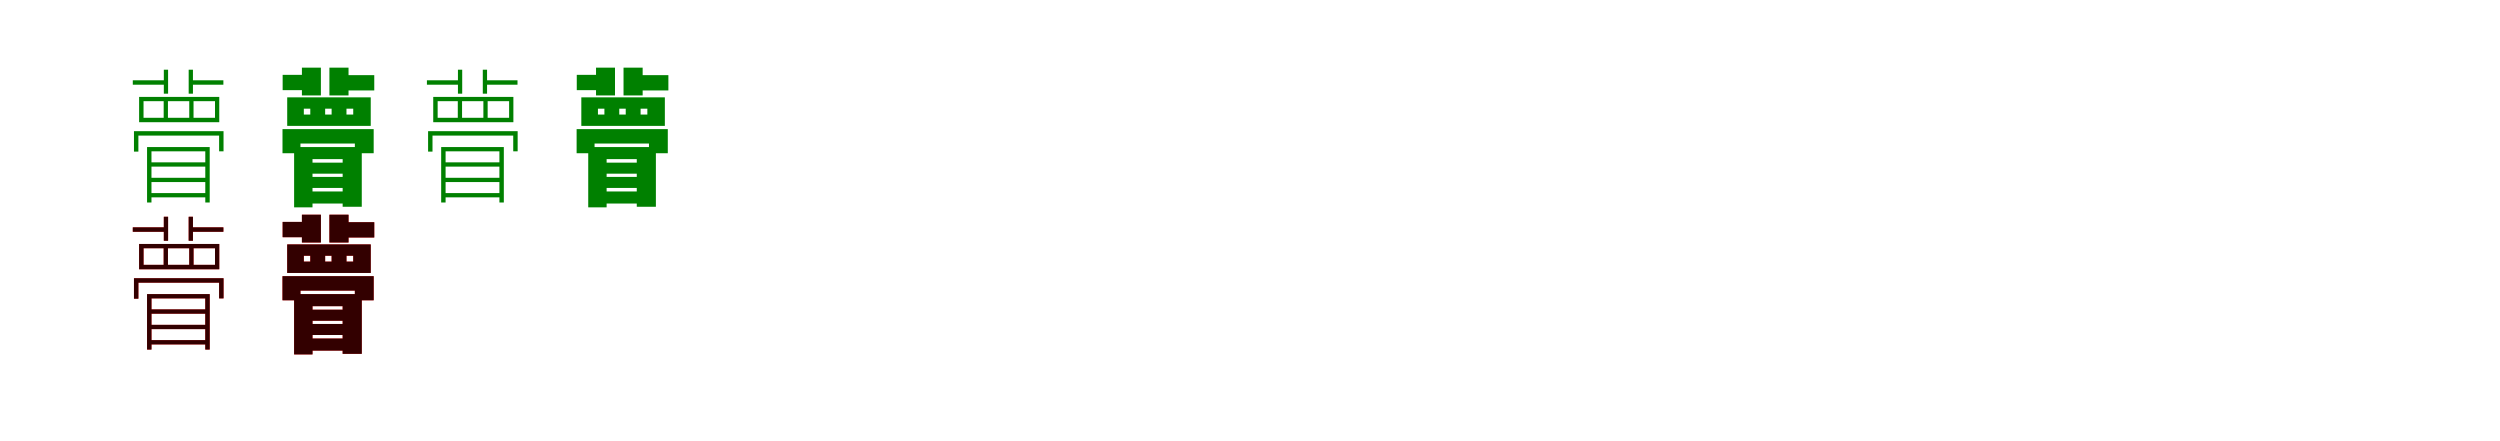 <?xml version="1.0" encoding="UTF-8"?>
<svg width="1700" height="300" xmlns="http://www.w3.org/2000/svg">
<rect width="100%" height="100%" fill="white"/>
<g fill="green" transform="translate(100 100) scale(0.1 -0.1)"><path d="M0.0 0.0V-377.0H30.0V-29.0H396.0V-377.0H426.0V0.0ZM15.0 -104.0V-133.0H413.0V-104.0ZM15.0 -209.0V-238.0H413.0V-209.0ZM15.0 -313.0V-342.0H413.0V-313.0ZM-97.0 454.0V424.0H134.0V454.0ZM302.0 454.0V424.0H519.0V454.0ZM114.0 526.0V363.0H143.0V526.0ZM283.0 526.0V363.0H312.0V526.0ZM316.0 312.0H462.0V199.0H316.0ZM142.0 312.0H287.0V199.0H142.0ZM-24.0 312.0H113.0V199.0H-24.0ZM-54.0 341.0V169.0H491.0V341.0ZM-89.0 108.0V-31.0H-59.0V78.0H490.0V-29.0H520.0V108.0Z"/></g>
<g fill="green" transform="translate(200 100) scale(0.1 -0.1)"><path d="M0.0 0.0V-410.0H125.0V-82.0H330.0V-406.0H460.0V0.0ZM74.0 -106.0V-181.0H381.0V-106.0ZM74.0 -203.0V-278.0H381.0V-203.0ZM71.0 -302.0V-384.0H378.0V-302.0ZM-78.0 491.0V387.0H130.0V491.0ZM306.0 489.0V385.0H545.0V489.0ZM53.0 540.0V351.0H182.0V540.0ZM240.0 540.0V351.0H370.0V540.0ZM356.0 261.0H402.0V221.0H356.0ZM211.0 261.0H255.0V221.0H211.0ZM66.0 261.0H110.0V221.0H66.0ZM-47.0 338.0V144.0H521.0V338.0ZM-79.0 122.0V-42.0H43.0V24.0H413.0V-42.0H541.0V122.0Z"/></g>
<g fill="green" transform="translate(300 100) scale(0.1 -0.1)"><path d="M0.0 0.0V-377.0H30.0V-29.0H396.0V-377.0H426.0V0.0ZM15.0 -104.0V-133.0H413.0V-104.0ZM15.0 -209.0V-238.0H413.0V-209.0ZM15.0 -313.0V-342.0H413.0V-313.0ZM-97.0 454.0V424.0H134.0V454.0ZM302.0 454.0V424.0H519.0V454.0ZM114.0 526.0V363.0H143.0V526.0ZM283.0 526.0V363.0H312.0V526.0ZM316.0 312.0H462.0V199.0H316.0ZM142.0 312.0H287.0V199.0H142.0ZM-24.0 312.0H113.0V199.0H-24.0ZM-54.0 341.0V169.0H491.0V341.0ZM-89.0 108.0V-31.0H-59.0V78.0H490.0V-29.0H520.0V108.0Z"/></g>
<g fill="green" transform="translate(400 100) scale(0.1 -0.1)"><path d="M0.0 0.0V-410.0H125.0V-82.0H330.0V-406.0H460.0V0.0ZM74.0 -106.0V-181.0H381.0V-106.0ZM74.0 -203.0V-278.0H381.0V-203.0ZM71.0 -302.0V-384.0H378.0V-302.0ZM-78.0 491.0V387.0H130.0V491.0ZM306.0 489.0V385.0H545.0V489.0ZM53.0 540.0V351.0H182.0V540.0ZM240.0 540.0V351.0H370.0V540.0ZM356.0 261.0H402.0V221.0H356.0ZM211.0 261.0H255.0V221.0H211.0ZM66.0 261.0H110.0V221.0H66.0ZM-47.0 338.0V144.0H521.0V338.0ZM-79.0 122.0V-42.0H43.0V24.0H413.0V-42.0H541.0V122.0Z"/></g>
<g fill="red" transform="translate(100 200) scale(0.1 -0.1)"><path d="M0.0 0.0V-377.0H30.0V-29.0H396.0V-377.0H426.0V0.0ZM15.0 -104.0V-133.0H413.0V-104.0ZM15.0 -209.0V-238.0H413.0V-209.0ZM15.0 -313.0V-342.0H413.0V-313.0ZM-97.0 454.0V424.0H134.0V454.0ZM302.0 454.0V424.0H519.0V454.0ZM114.0 526.0V363.0H143.0V526.0ZM283.0 526.0V363.0H312.0V526.0ZM316.0 312.0H462.0V199.0H316.0ZM142.0 312.0H287.0V199.0H142.0ZM-24.0 312.0H113.0V199.0H-24.0ZM-54.0 341.0V169.0H491.0V341.0ZM-89.0 108.0V-31.0H-59.0V78.0H490.0V-29.0H520.0V108.0Z"/></g>
<g fill="black" opacity=".8" transform="translate(100 200) scale(0.1 -0.1)"><path d="M0.0 0.0V-377.0H30.0V-29.0H396.0V-377.0H426.0V0.0ZM15.0 -104.0V-133.0H413.0V-104.0ZM15.0 -209.0V-238.0H413.0V-209.0ZM15.0 -313.0V-342.0H413.0V-313.0ZM-97.0 454.0V424.0H134.0V454.0ZM302.0 454.0V424.0H519.0V454.0ZM114.0 526.0V363.0H143.0V526.0ZM283.0 526.0V363.0H312.0V526.0ZM316.0 312.0H462.0V199.0H316.0ZM142.0 312.0H287.0V199.0H142.0ZM-24.0 312.0H113.0V199.0H-24.0ZM-54.0 341.0V169.0H491.0V341.0ZM-89.0 108.0V-31.0H-59.0V78.0H490.0V-29.0H520.0V108.0Z"/></g>
<g fill="red" transform="translate(200 200) scale(0.1 -0.1)"><path d="M0.0 0.0V-410.0H125.0V-82.0H330.0V-406.0H460.0V0.0ZM74.0 -106.0V-181.0H381.0V-106.0ZM74.0 -203.0V-278.0H381.0V-203.0ZM71.0 -302.0V-384.0H378.0V-302.0ZM-78.0 491.0V387.0H130.0V491.0ZM306.0 489.0V385.0H545.0V489.0ZM53.0 540.0V351.0H182.0V540.0ZM240.0 540.0V351.0H370.0V540.0ZM356.0 261.0H402.0V221.0H356.0ZM211.0 261.0H255.0V221.0H211.0ZM66.0 261.0H110.0V221.0H66.0ZM-47.0 338.0V144.0H521.0V338.0ZM-79.0 122.0V-42.0H43.0V24.0H413.0V-42.0H541.0V122.0Z"/></g>
<g fill="black" opacity=".8" transform="translate(200 200) scale(0.1 -0.1)"><path d="M0.0 0.0V-410.0H125.0V-82.0H330.0V-406.0H460.0V0.0ZM74.0 -106.0V-181.0H381.0V-106.0ZM74.0 -203.0V-278.0H381.0V-203.0ZM71.0 -302.0V-384.0H378.0V-302.0ZM-78.0 491.0V387.0H130.0V491.0ZM306.0 489.0V385.0H545.0V489.0ZM53.0 540.0V351.0H182.0V540.0ZM240.0 540.0V351.0H370.0V540.0ZM356.0 261.0H402.0V221.0H356.0ZM211.0 261.0H255.0V221.0H211.0ZM66.0 261.0H110.0V221.0H66.0ZM-47.0 338.0V144.0H521.0V338.0ZM-79.0 122.0V-42.0H43.0V24.0H413.0V-42.0H541.0V122.0Z"/></g>
</svg>
